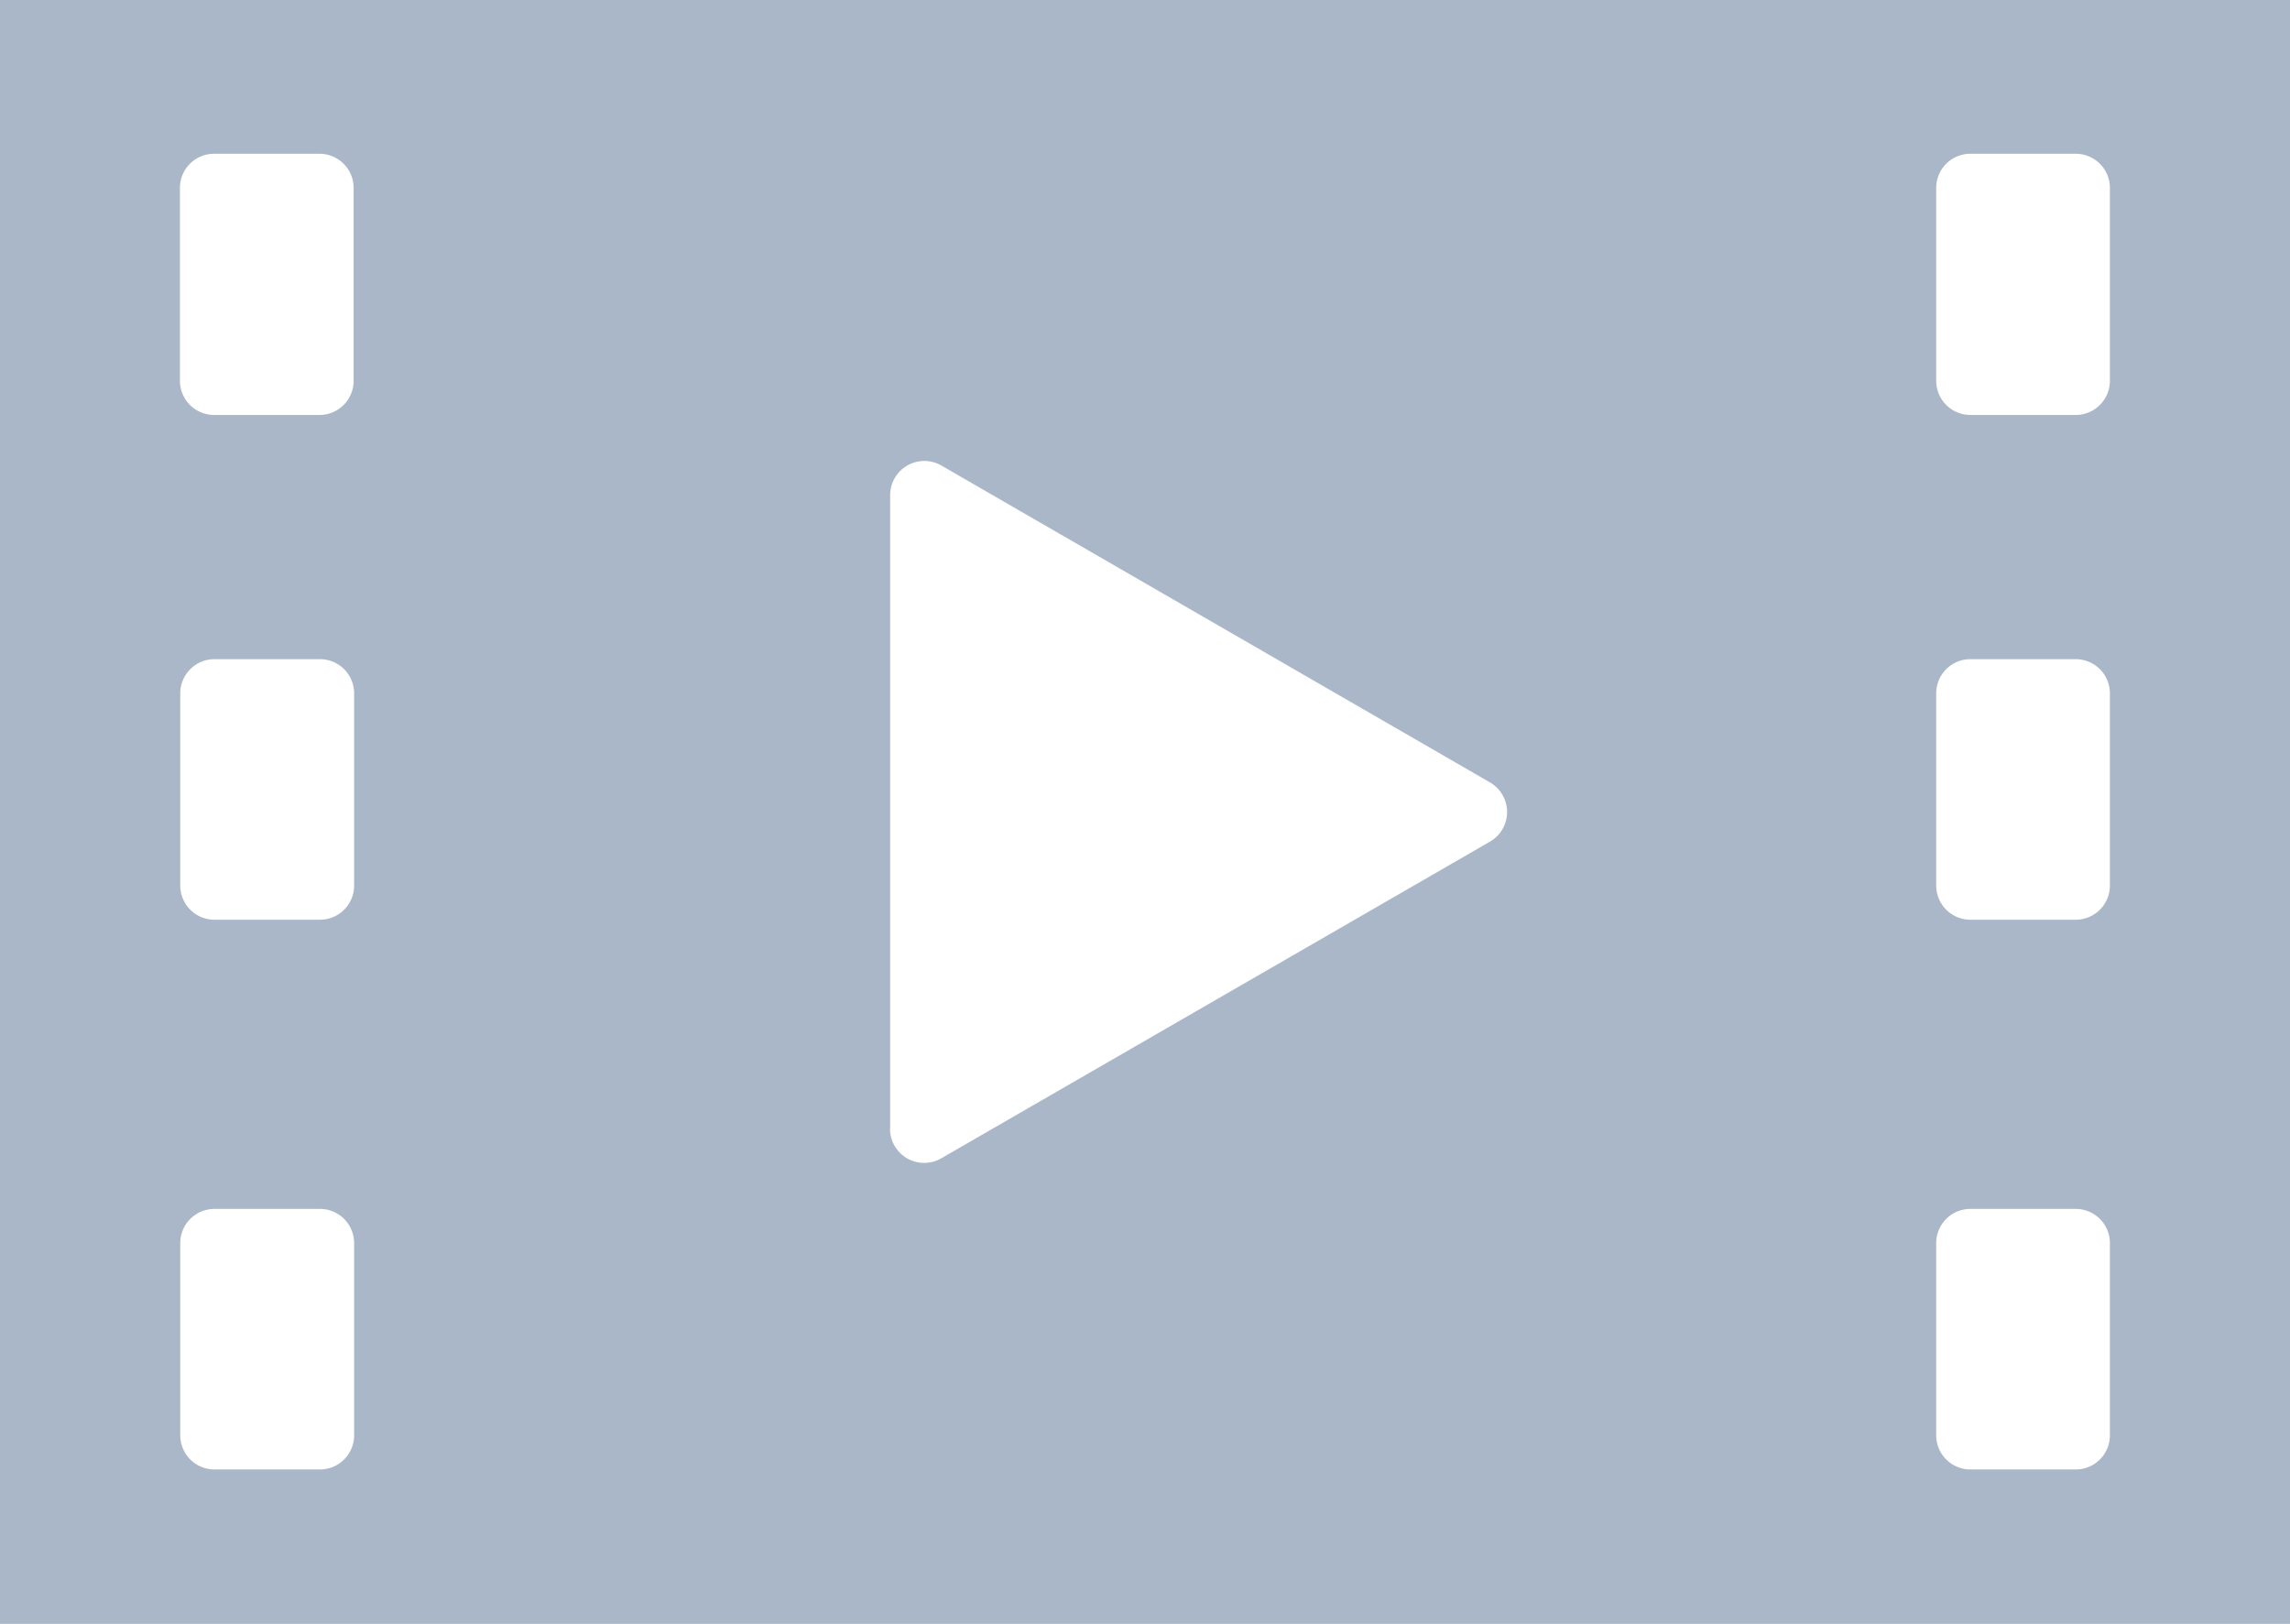 <svg xmlns="http://www.w3.org/2000/svg" width="14" height="9.928" viewBox="0 0 14 9.928">
  <g id="動画の再生マークのアイコン素材" transform="translate(0 -74.451)">
    <path id="Path_908" data-name="Path 908" d="M0,74.451v9.928H14V74.451Zm1.956,2.537H1.311A.209.209,0,0,1,1.1,76.78V75.6a.209.209,0,0,1,.209-.209h.644a.209.209,0,0,1,.209.209V76.78A.209.209,0,0,1,1.956,76.988Zm-.644,1.493h.644a.209.209,0,0,1,.209.209v1.175a.209.209,0,0,1-.209.209H1.311a.209.209,0,0,1-.209-.209V78.69A.209.209,0,0,1,1.311,78.481Zm0,3.361h.644a.209.209,0,0,1,.209.209v1.175a.209.209,0,0,1-.209.209H1.311a.209.209,0,0,1-.209-.209V82.051A.209.209,0,0,1,1.311,81.842Zm4.13-.49V77.478a.209.209,0,0,1,.313-.181L9.11,79.235a.209.209,0,0,1,0,.361L5.754,81.533A.209.209,0,0,1,5.441,81.353Zm7.248-4.364h-.644a.209.209,0,0,1-.209-.209V75.6a.209.209,0,0,1,.209-.209h.644a.209.209,0,0,1,.209.209V76.78A.209.209,0,0,1,12.689,76.988Zm-.644,1.493h.644a.209.209,0,0,1,.209.209v1.175a.209.209,0,0,1-.209.209h-.644a.209.209,0,0,1-.209-.209V78.69A.209.209,0,0,1,12.044,78.481Zm0,3.361h.644a.209.209,0,0,1,.209.209v1.175a.209.209,0,0,1-.209.209h-.644a.209.209,0,0,1-.209-.209V82.051A.209.209,0,0,1,12.044,81.842Z" fill="#a9b7c9"/>
  </g>
</svg>
